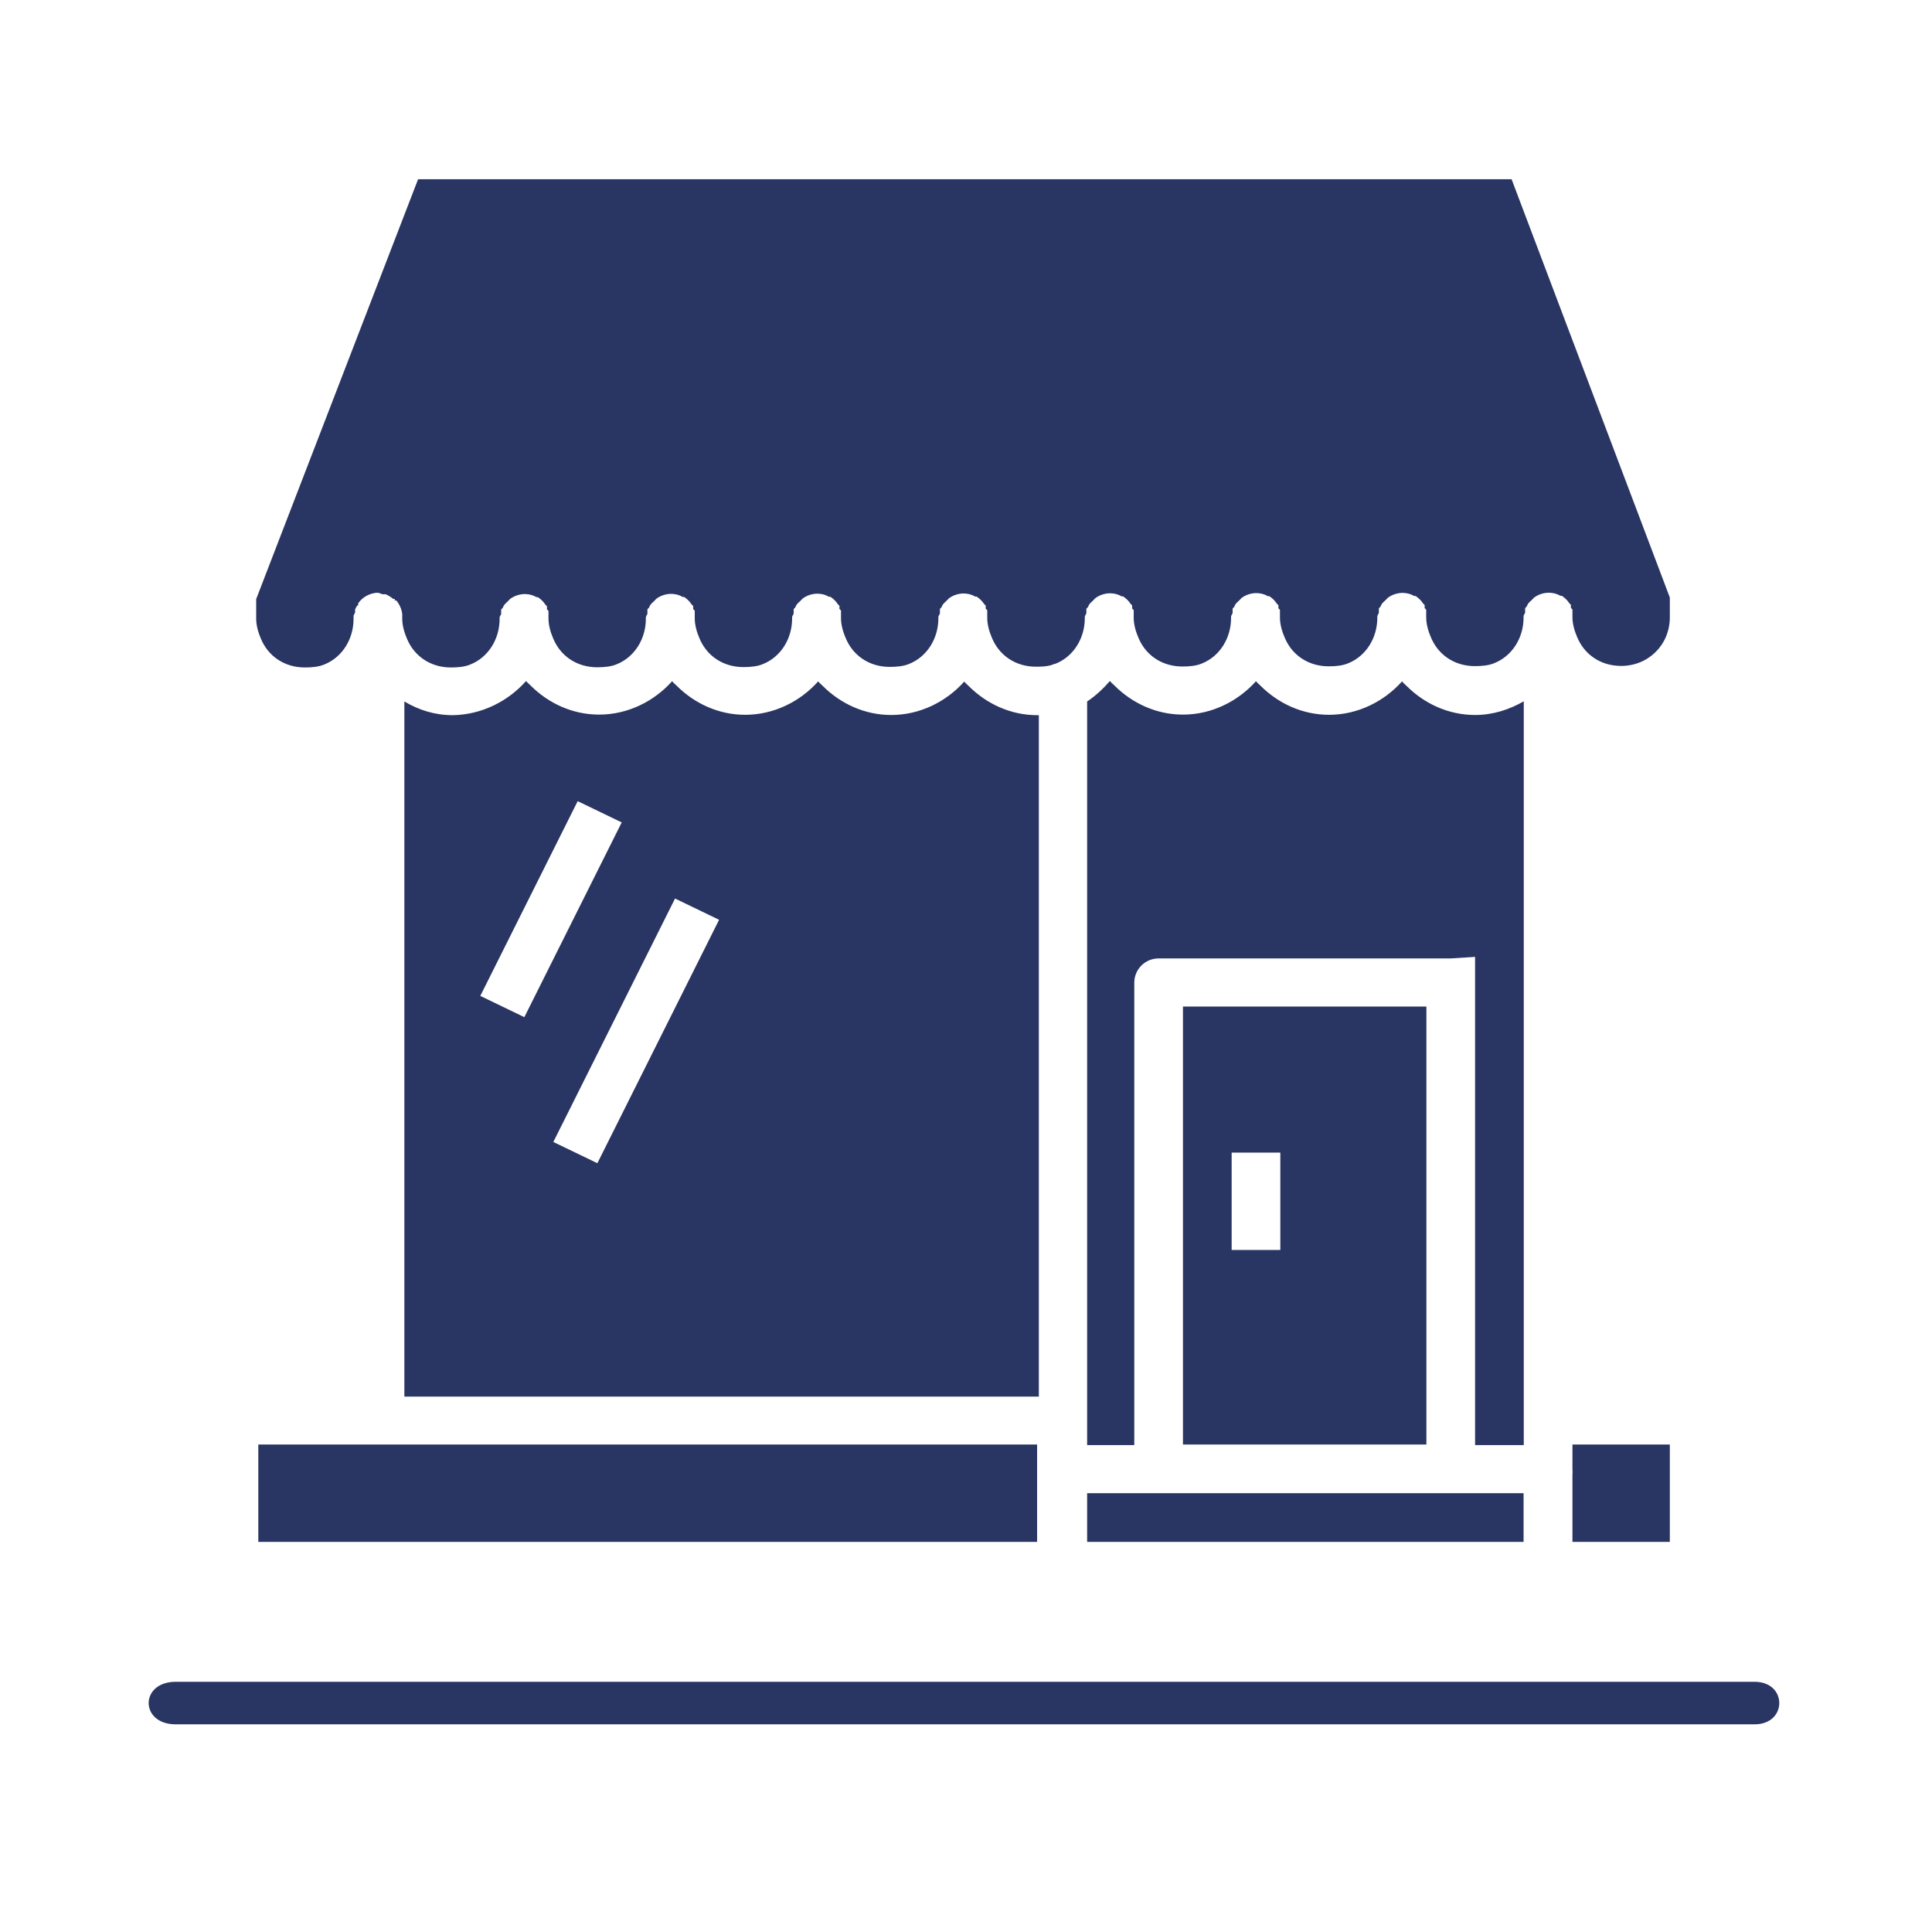 <?xml version="1.0" encoding="utf-8"?>
<!-- Generator: Adobe Illustrator 23.0.3, SVG Export Plug-In . SVG Version: 6.00 Build 0)  -->
<svg version="1.1" id="Layer_1" xmlns="http://www.w3.org/2000/svg" xmlns:xlink="http://www.w3.org/1999/xlink" x="0px" y="0px"
	 viewBox="0 0 100 100" style="enable-background:new 0 0 100 100;" xml:space="preserve">
<style type="text/css">
	.st0{fill:#293562;}
	.st1{fill-rule:evenodd;clip-rule:evenodd;fill:#293562;}
</style>
<g transform="translate(0,-1020.362)">
	<path class="st0" d="M21.64,1029.64h56.6l8.19,21.65v1.02c0,1.42-1.1,2.52-2.52,2.52c-1.06,0-1.91-0.59-2.28-1.5
		c-0.13-0.3-0.24-0.67-0.24-1.02v-0.08c0-0.03,0-0.05,0-0.08c0-0.03,0-0.05,0-0.08c0-0.05,0-0.1,0-0.16
		c-0.02-0.03-0.05-0.05-0.08-0.08c0-0.05,0-0.11,0-0.16c-0.02-0.03-0.05-0.05-0.08-0.08c-0.1-0.16-0.24-0.29-0.39-0.39
		c-0.03,0-0.05,0-0.08,0c-0.05-0.03-0.1-0.06-0.16-0.08c-0.39-0.15-0.85-0.08-1.18,0.16c-0.03,0.02-0.05,0.05-0.08,0.08
		c-0.03,0.03-0.05,0.05-0.08,0.08c-0.06,0.05-0.11,0.1-0.16,0.16c-0.03,0.05-0.06,0.1-0.08,0.16c-0.03,0.02-0.05,0.05-0.08,0.08
		c0,0.05,0,0.1,0,0.16c0,0.03,0,0.05,0,0.08c-0.03,0.05-0.06,0.1-0.08,0.16v0.08c0,1.06-0.59,1.99-1.5,2.36
		c-0.3,0.13-0.67,0.16-1.02,0.16c-1.06,0-1.91-0.59-2.28-1.5c-0.13-0.3-0.24-0.67-0.24-1.02c0-0.05,0-0.1,0-0.16
		c0-0.03,0-0.05,0-0.08c0-0.05,0-0.1,0-0.16c-0.02-0.03-0.05-0.05-0.08-0.08c0-0.05,0-0.11,0-0.16c-0.02-0.03-0.05-0.05-0.08-0.08
		c-0.1-0.16-0.24-0.29-0.39-0.39c-0.03,0-0.05,0-0.08,0c-0.05-0.03-0.1-0.06-0.16-0.08c-0.15-0.06-0.31-0.08-0.47-0.08
		c-0.25,0.01-0.5,0.09-0.71,0.24c-0.03,0.02-0.05,0.05-0.08,0.08c-0.03,0.03-0.05,0.05-0.08,0.08c-0.06,0.05-0.11,0.1-0.16,0.16
		c-0.03,0.05-0.06,0.1-0.08,0.16c-0.03,0.02-0.05,0.05-0.08,0.08c0,0.05,0,0.1,0,0.16c0,0.03,0,0.05,0,0.08
		c-0.03,0.05-0.06,0.1-0.08,0.16c0,0.03,0,0.05,0,0.08c0,1.06-0.59,1.99-1.5,2.36c-0.3,0.13-0.67,0.16-1.02,0.16
		c-1.06,0-1.91-0.59-2.28-1.5c-0.13-0.3-0.24-0.67-0.24-1.02c0-0.05,0-0.1,0-0.16c0-0.03,0-0.05,0-0.08c0-0.05,0-0.1,0-0.16
		c-0.02-0.03-0.05-0.05-0.08-0.08c0-0.05,0-0.11,0-0.16c-0.02-0.03-0.05-0.05-0.08-0.08c-0.1-0.16-0.24-0.29-0.39-0.39
		c-0.03,0-0.05,0-0.08,0c-0.05-0.03-0.1-0.06-0.16-0.08c-0.15-0.06-0.31-0.08-0.47-0.08c-0.25,0.01-0.5,0.09-0.71,0.24
		c-0.03,0.02-0.05,0.05-0.08,0.08c-0.03,0.03-0.05,0.05-0.08,0.08c-0.06,0.05-0.11,0.1-0.16,0.16c-0.03,0.05-0.06,0.1-0.08,0.16
		c-0.03,0.02-0.05,0.05-0.08,0.08c0,0.05,0,0.1,0,0.16c0,0.03,0,0.05,0,0.08c-0.03,0.05-0.06,0.1-0.08,0.16c0,0.03,0,0.05,0,0.08
		c0,1.06-0.59,1.99-1.5,2.36c-0.3,0.13-0.67,0.16-1.02,0.16c-1.06,0-1.91-0.59-2.28-1.5c-0.13-0.3-0.24-0.67-0.24-1.02
		c0-0.05,0-0.1,0-0.16c0-0.03,0-0.05,0-0.08c0-0.05,0-0.1,0-0.16c-0.02-0.03-0.05-0.05-0.08-0.08c0-0.05,0-0.11,0-0.16
		c-0.02-0.03-0.05-0.05-0.08-0.08c-0.1-0.16-0.24-0.29-0.39-0.39c-0.03,0-0.05,0-0.08,0c-0.05-0.03-0.1-0.06-0.16-0.08
		c-0.15-0.06-0.31-0.08-0.47-0.08c-0.25,0.01-0.5,0.09-0.71,0.24c-0.03,0.02-0.05,0.05-0.08,0.08c-0.03,0.03-0.05,0.05-0.08,0.08
		c-0.06,0.05-0.11,0.1-0.16,0.16c-0.03,0.05-0.06,0.1-0.08,0.16c-0.03,0.02-0.05,0.05-0.08,0.08c0,0.05,0,0.1,0,0.16
		c0,0.03,0,0.05,0,0.08c-0.03,0.05-0.06,0.1-0.08,0.16c0,0.03,0,0.05,0,0.08c0,1.06-0.59,1.99-1.5,2.36
		c-0.08,0.02-0.16,0.04-0.24,0.08c-0.24,0.07-0.52,0.08-0.79,0.08c-1.06,0-1.91-0.59-2.28-1.5c-0.13-0.3-0.24-0.67-0.24-1.02
		c0-0.05,0-0.1,0-0.16c0-0.03,0-0.05,0-0.08c0-0.05,0-0.1,0-0.16c-0.02-0.03-0.05-0.05-0.08-0.08c0-0.05,0-0.11,0-0.16
		c-0.02-0.03-0.05-0.05-0.08-0.08c-0.1-0.16-0.24-0.29-0.39-0.39c-0.03,0-0.05,0-0.08,0c-0.05-0.03-0.1-0.06-0.16-0.08
		c-0.15-0.06-0.31-0.08-0.47-0.08c-0.25,0.01-0.5,0.09-0.71,0.24c-0.03,0.02-0.05,0.05-0.08,0.08c-0.03,0.03-0.05,0.05-0.08,0.08
		c-0.06,0.05-0.11,0.1-0.16,0.16c-0.03,0.05-0.06,0.1-0.08,0.16c-0.03,0.02-0.05,0.05-0.08,0.08c0,0.05,0,0.1,0,0.16
		c0,0.03,0,0.05,0,0.08c-0.03,0.05-0.06,0.1-0.08,0.16c0,0.03,0,0.05,0,0.08c0,1.06-0.59,1.99-1.5,2.36
		c-0.3,0.13-0.67,0.16-1.02,0.16c-1.06,0-1.91-0.59-2.28-1.5c-0.13-0.3-0.24-0.67-0.24-1.02c0-0.05,0-0.1,0-0.16
		c0-0.03,0-0.05,0-0.08c0-0.05,0-0.1,0-0.16c-0.02-0.03-0.05-0.05-0.08-0.08c0-0.05,0-0.11,0-0.16c-0.02-0.03-0.05-0.05-0.08-0.08
		c-0.1-0.16-0.24-0.29-0.39-0.39c-0.03,0-0.05,0-0.08,0c-0.05-0.03-0.1-0.06-0.16-0.08c-0.15-0.06-0.31-0.08-0.47-0.08
		c-0.25,0.01-0.5,0.09-0.71,0.24c-0.03,0.02-0.05,0.05-0.08,0.08c-0.03,0.03-0.05,0.05-0.08,0.08c-0.06,0.05-0.11,0.1-0.16,0.16
		c-0.03,0.05-0.06,0.1-0.08,0.16c-0.03,0.02-0.05,0.05-0.08,0.08c0,0.05,0,0.1,0,0.16c0,0.03,0,0.05,0,0.08
		c-0.03,0.05-0.06,0.1-0.08,0.16c0,0.03,0,0.05,0,0.08c0,1.06-0.59,1.99-1.5,2.36c-0.3,0.13-0.67,0.16-1.02,0.16
		c-1.06,0-1.91-0.59-2.28-1.5c-0.13-0.3-0.24-0.67-0.24-1.02c0-0.05,0-0.1,0-0.16c0-0.03,0-0.05,0-0.08c0-0.05,0-0.1,0-0.16
		c-0.02-0.03-0.05-0.05-0.08-0.08c0-0.05,0-0.11,0-0.16c-0.02-0.03-0.05-0.05-0.08-0.08c-0.1-0.16-0.24-0.29-0.39-0.39
		c-0.03,0-0.05,0-0.08,0c-0.05-0.03-0.1-0.06-0.16-0.08c-0.15-0.06-0.31-0.08-0.47-0.08c-0.25,0.01-0.5,0.09-0.71,0.24
		c-0.03,0.02-0.05,0.05-0.08,0.08c-0.03,0.03-0.05,0.05-0.08,0.08c-0.06,0.05-0.11,0.1-0.16,0.16c-0.03,0.05-0.06,0.1-0.08,0.16
		c-0.03,0.02-0.05,0.05-0.08,0.08c0,0.05,0,0.1,0,0.16c0,0.03,0,0.05,0,0.08c-0.03,0.05-0.06,0.1-0.08,0.16c0,0.03,0,0.05,0,0.08
		c0,1.06-0.59,1.99-1.5,2.36c-0.3,0.13-0.67,0.16-1.02,0.16c-1.06,0-1.91-0.59-2.28-1.5c-0.13-0.3-0.24-0.67-0.24-1.02
		c0-0.05,0-0.1,0-0.16c0-0.03,0-0.05,0-0.08c0-0.05,0-0.1,0-0.16c-0.03-0.03-0.05-0.05-0.08-0.08c0-0.05,0-0.11,0-0.16
		c-0.03-0.03-0.05-0.05-0.08-0.08c-0.1-0.16-0.24-0.29-0.39-0.39c-0.03,0-0.05,0-0.08,0c-0.05-0.03-0.1-0.06-0.16-0.08
		c-0.15-0.06-0.31-0.08-0.47-0.08c-0.25,0.01-0.5,0.09-0.71,0.24c-0.03,0.02-0.05,0.05-0.08,0.08c-0.03,0.03-0.05,0.05-0.08,0.08
		c-0.06,0.05-0.11,0.1-0.16,0.16c-0.03,0.05-0.06,0.1-0.08,0.16c-0.03,0.02-0.05,0.05-0.08,0.08c0,0.05,0,0.1,0,0.16
		c0,0.03,0,0.05,0,0.08c-0.03,0.05-0.06,0.1-0.08,0.16c0,0.03,0,0.05,0,0.08c0,1.06-0.59,1.99-1.5,2.36
		c-0.3,0.13-0.67,0.16-1.02,0.16c-1.06,0-1.91-0.59-2.28-1.5c-0.13-0.3-0.24-0.67-0.24-1.02v-0.08c0-0.03,0-0.05,0-0.08
		c0-0.03,0-0.05,0-0.08c-0.03-0.26-0.14-0.51-0.31-0.71c-0.03,0-0.05,0-0.08,0c0-0.03,0-0.05,0-0.08c-0.03,0-0.05,0-0.08,0
		c-0.12-0.1-0.25-0.18-0.39-0.24c-0.05,0-0.11,0-0.16,0c-0.08-0.03-0.16-0.06-0.24-0.08c-0.4,0.01-0.8,0.22-1.02,0.55
		c0,0.03,0,0.05,0,0.08c-0.03,0.02-0.05,0.05-0.08,0.08c-0.03,0.05-0.06,0.1-0.08,0.16c0,0.03,0,0.05,0,0.08c0,0.03,0,0.05,0,0.08
		c-0.03,0.05-0.06,0.1-0.08,0.16c0,0.03,0,0.05,0,0.08c0,0.03,0,0.05,0,0.08c0,1.06-0.59,1.99-1.5,2.36
		c-0.3,0.13-0.67,0.16-1.02,0.16c-1.06,0-1.91-0.59-2.28-1.5c-0.13-0.3-0.24-0.67-0.24-1.02v-1.02L21.64,1029.64z M27.23,1055.61
		c0.07,0.09,0.16,0.16,0.24,0.24c0.91,0.91,2.16,1.5,3.54,1.5c1.49,0,2.85-0.69,3.78-1.73c0.07,0.09,0.16,0.16,0.24,0.24
		c0.91,0.91,2.16,1.5,3.54,1.5c1.49,0,2.85-0.69,3.78-1.73c0.07,0.09,0.16,0.16,0.24,0.24c0.91,0.91,2.16,1.5,3.54,1.5
		c1.49,0,2.85-0.69,3.78-1.73c0.07,0.09,0.16,0.16,0.24,0.24c0.91,0.91,2.16,1.5,3.54,1.5c0.03,0,0.05,0,0.08,0v35.27H20.93v-35.98
		c0.76,0.45,1.58,0.71,2.52,0.71C24.94,1057.35,26.3,1056.66,27.23,1055.61z M57.45,1055.61c0.07,0.09,0.16,0.16,0.24,0.24
		c0.91,0.91,2.16,1.5,3.54,1.5c1.49,0,2.85-0.69,3.78-1.73c0.07,0.09,0.16,0.16,0.24,0.24c0.91,0.91,2.16,1.5,3.54,1.5
		c1.49,0,2.85-0.69,3.78-1.73c0.07,0.09,0.16,0.16,0.24,0.24c0.91,0.91,2.16,1.5,3.54,1.5c0.92,0,1.78-0.28,2.52-0.71v37.16
		c0,0.03,0,0.05,0,0.08v1.26h-2.52v-25.27l-1.26,0.08H59.97c-0.7,0-1.26,0.56-1.26,1.26v23.93h-2.44v-38.49
		C56.72,1056.37,57.11,1056,57.45,1055.61z M29.9,1061.83l-5.04,10.08l2.28,1.1l5.04-10.08L29.9,1061.83z M34.94,1066.87l-6.3,12.6
		l2.28,1.1l6.3-12.6L34.94,1066.87z M61.23,1072.46h12.6v22.67h-12.6V1072.46z M63.75,1080.02v5.04h2.52v-5.04H63.75z
		 M13.37,1095.13h40.31v5.04H13.37v-3.94V1095.13z M81.39,1095.13h5.04v5.04h-5.04v-3.46c0.01-0.1,0.01-0.21,0-0.31V1095.13z
		 M56.27,1097.65h22.59v2.52H56.27V1097.65z"/>
</g>
<path class="st1" d="M9.09,87.05h81.73c1.7,0,1.7,2.2,0,2.2H9.09C7.23,89.25,7.23,87.05,9.09,87.05z"/>
</svg>
